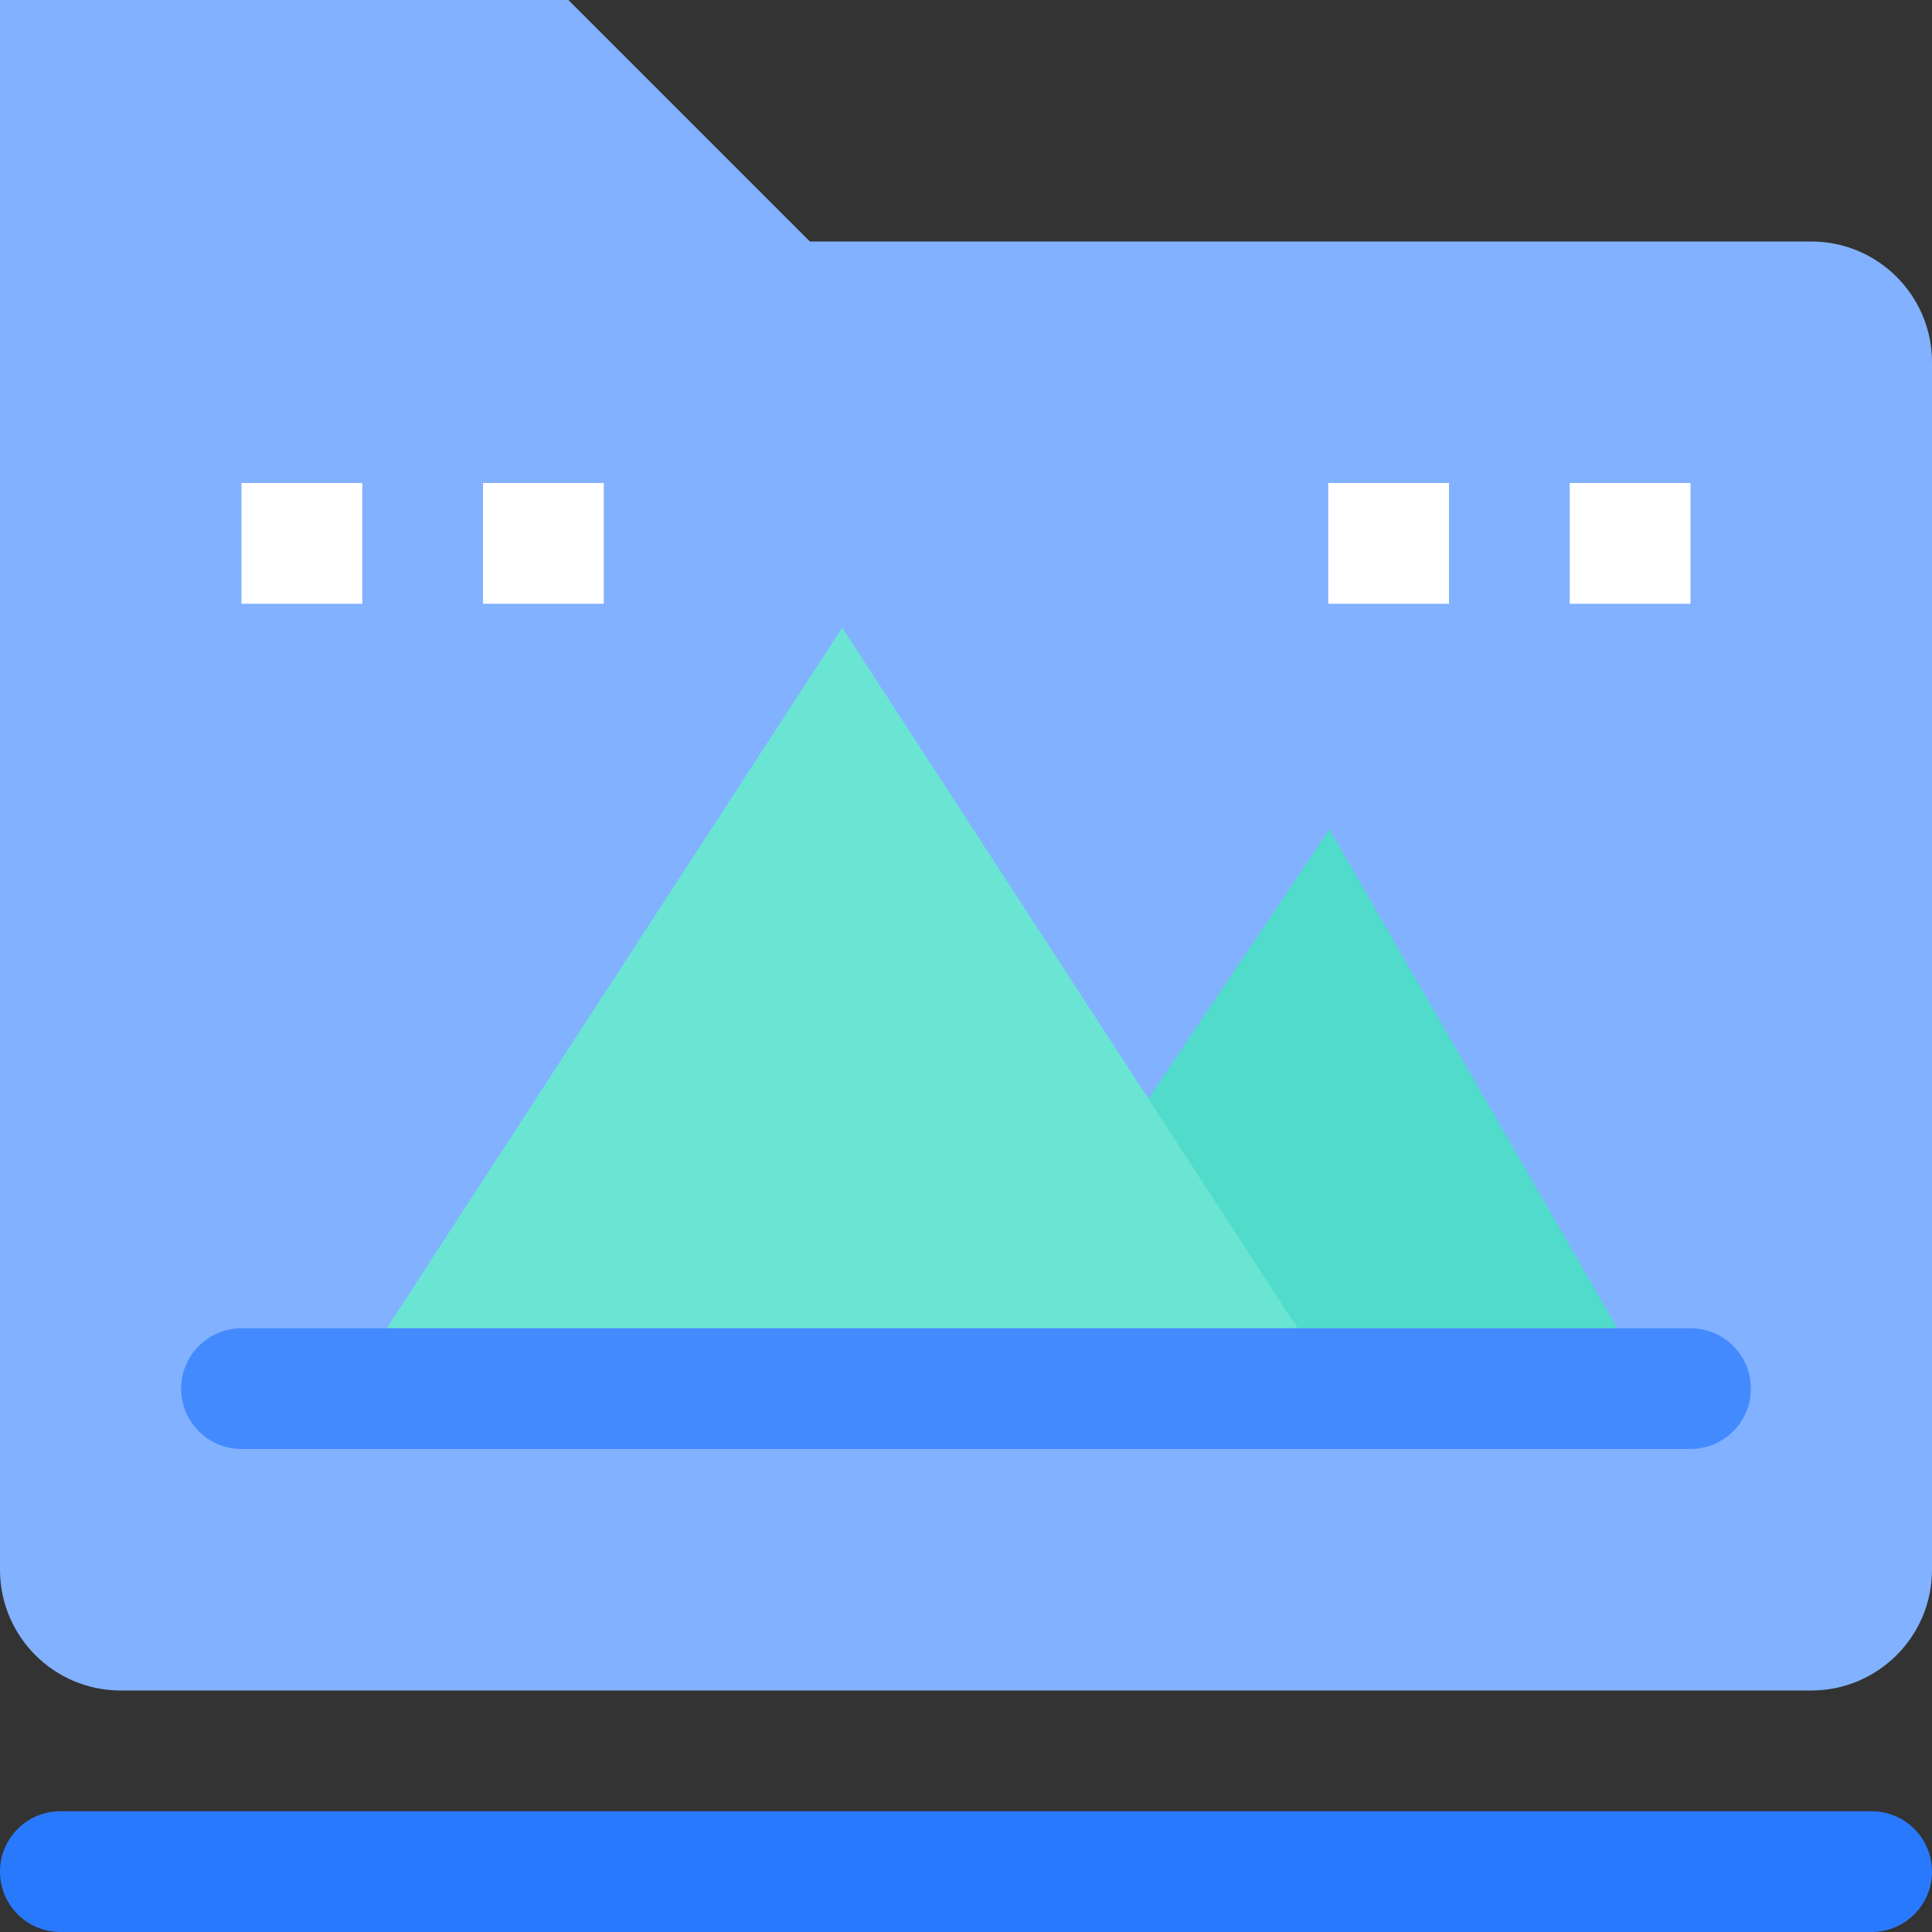 <svg height="512pt" viewBox="0 0 512 512" width="512pt" xmlns="http://www.w3.org/2000/svg"><rect x="0" y="0" width="512" height="512" fill="#333333" stroke="none"/><path d="m480 448h-448c-17.672 0-32-14.328-32-32v-416h150.625l64 64h265.375c17.672 0 32 14.328 32 32v320c0 17.672-14.328 32-32 32zm0 0" fill="#82b1ff"/><path d="m16 480h480c8.836 0 16 7.164 16 16s-7.164 16-16 16h-480c-8.836 0-16-7.164-16-16s7.164-16 16-16zm0 0" fill="#2979ff"/><path d="m447.105 384h-205.121l110.305-164.238zm0 0" fill="#51dbca"/><path d="m364.672 384h-282.977l141.488-217.664zm0 0" fill="#6ae5d3"/><path d="m64 352h384c8.836 0 16 7.164 16 16s-7.164 16-16 16h-384c-8.836 0-16-7.164-16-16s7.164-16 16-16zm0 0" fill="#448aff"/><g fill="#fff"><path d="m64 128h32v32h-32zm0 0"/><path d="m128 128h32v32h-32zm0 0"/><path d="m352 128h32v32h-32zm0 0"/><path d="m416 128h32v32h-32zm0 0"/></g></svg>